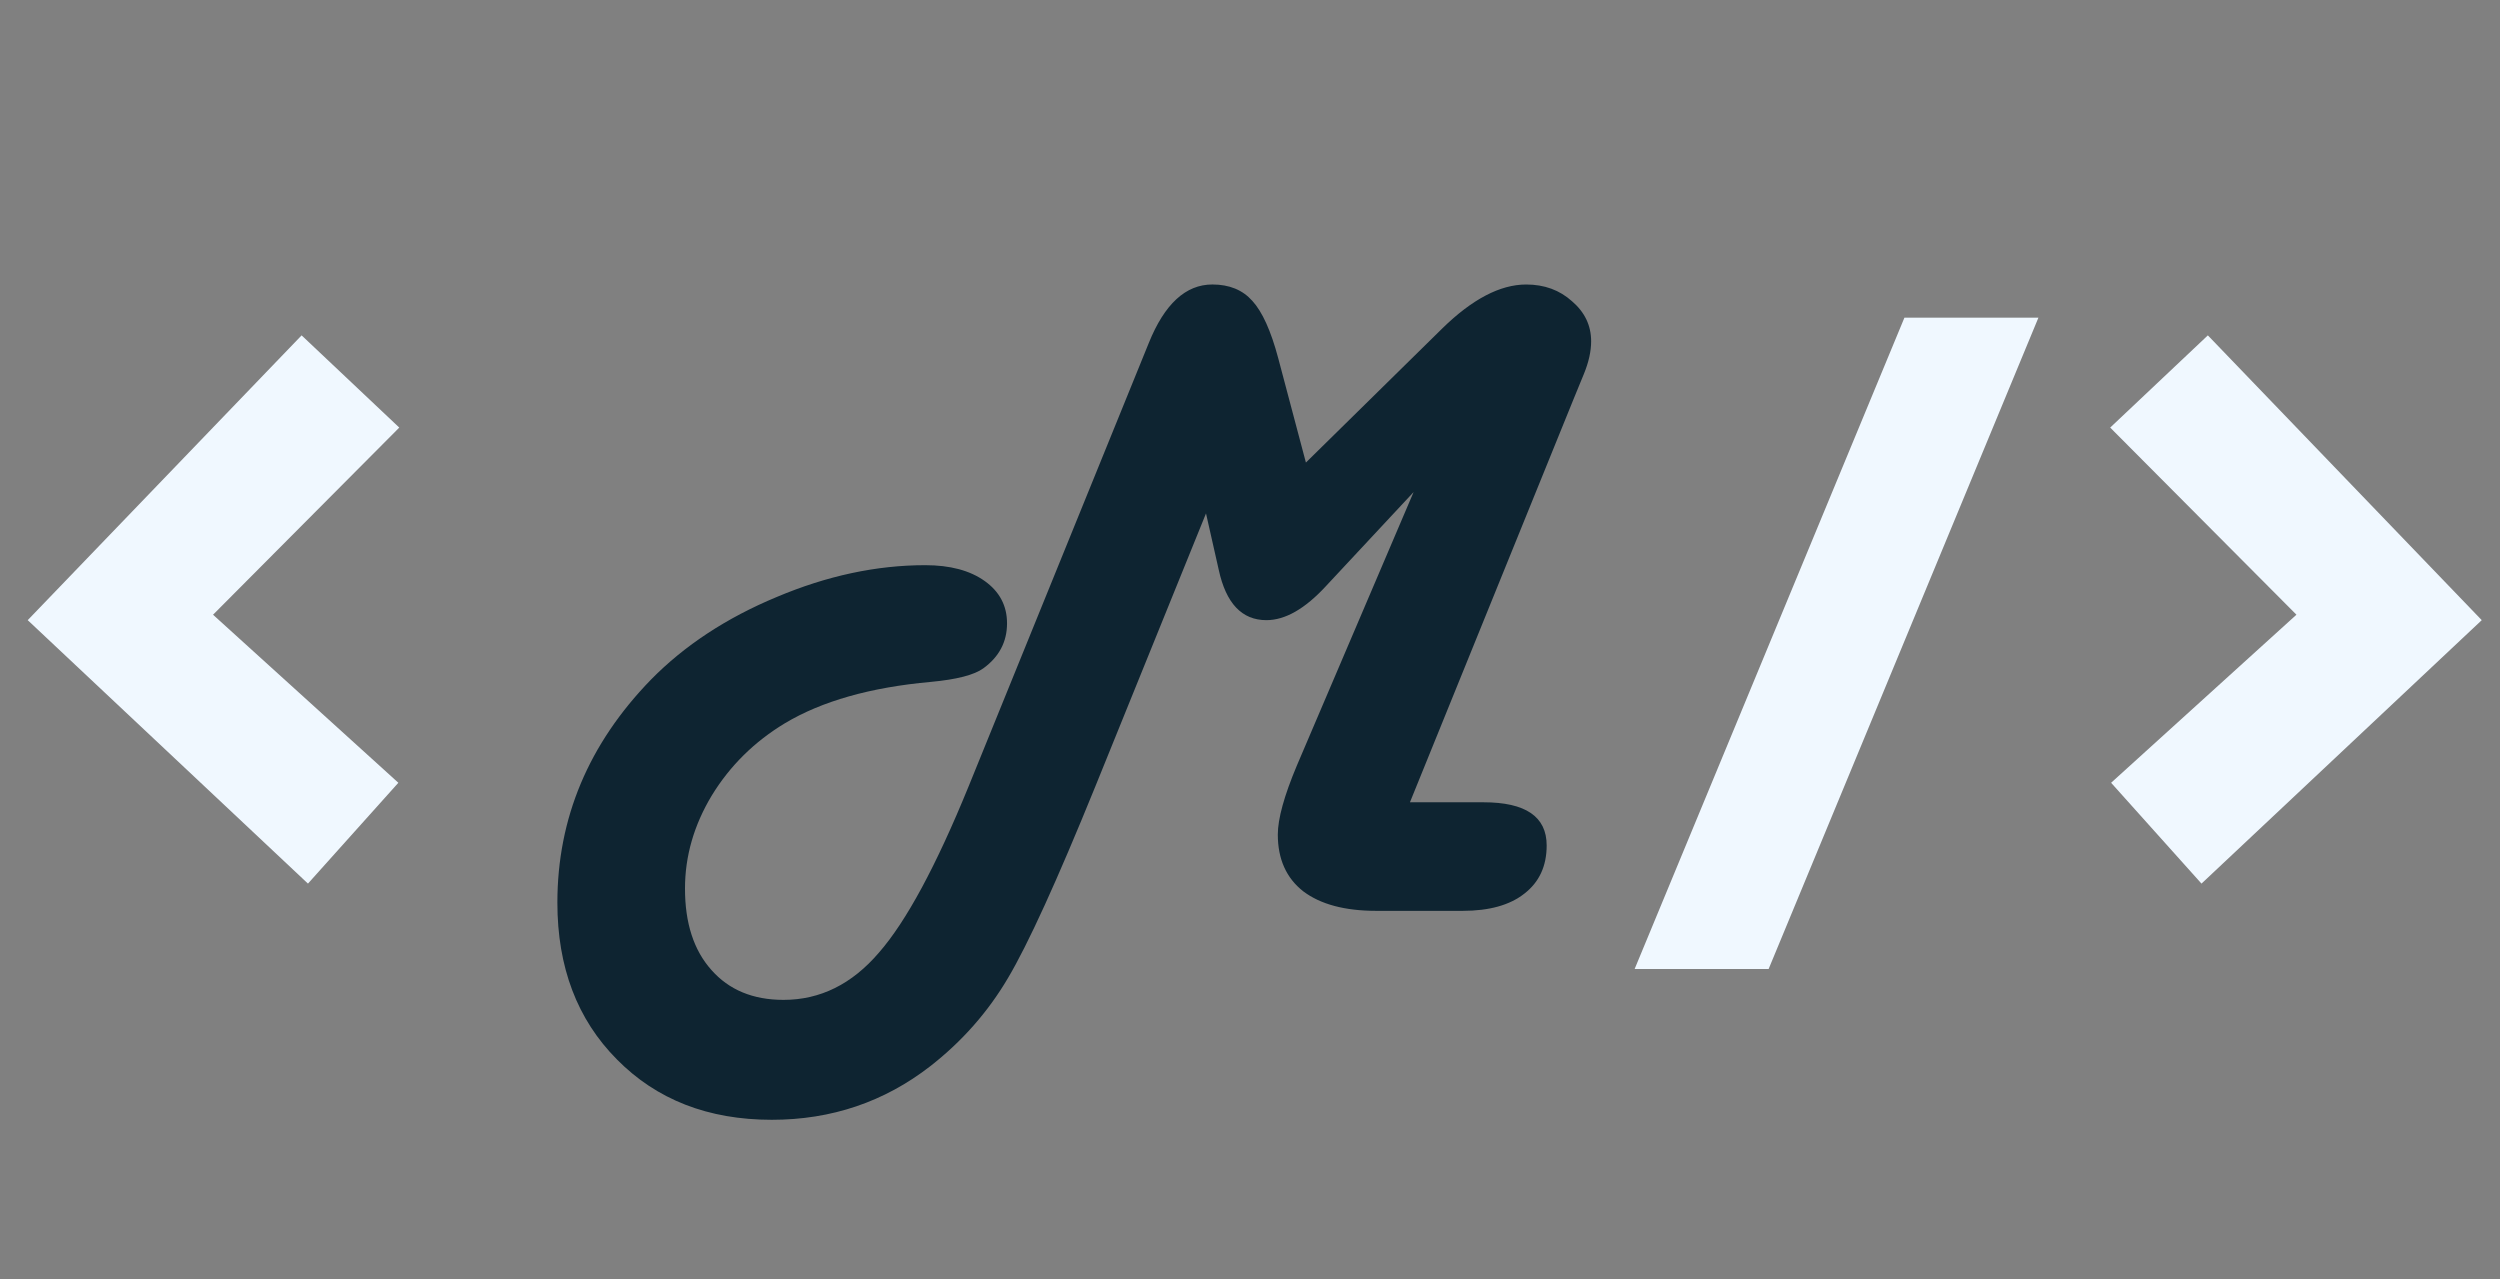 <svg xmlns="http://www.w3.org/2000/svg" width="129" height="66" fill="none" xmlns:v="https://vecta.io/nano"><rect width="100%" height="100%" fill="#808080" stroke="none"/><path d="M72.753 41.398h3.797c2.172 0 3.258.742 3.258 2.227 0 1.063-.383 1.891-1.148 2.484-.75.594-1.812.891-3.187.891h-4.453c-1.625 0-2.883-.336-3.773-1.008-.875-.687-1.312-1.664-1.312-2.93 0-.812.328-2 .984-3.562l6.023-14.109-4.523 4.852C67.339 31.414 66.316 32 65.347 32c-1.266 0-2.086-.867-2.461-2.602l-.656-2.906-5.719 14.109c-1.969 4.844-3.469 8.133-4.5 9.867-1.031 1.75-2.367 3.266-4.008 4.547-2.375 1.844-5.102 2.766-8.18 2.766-3.281 0-5.945-1.039-7.992-3.117-2.047-2.062-3.07-4.758-3.07-8.086 0-4.359 1.609-8.195 4.828-11.508 1.734-1.766 3.898-3.188 6.492-4.266 2.594-1.094 5.148-1.641 7.664-1.641 1.281 0 2.305.273 3.07.82s1.148 1.273 1.148 2.18c0 .953-.406 1.727-1.219 2.32-.469.344-1.375.578-2.719.703-3.109.281-5.617.992-7.523 2.133-1.578.953-2.836 2.195-3.773 3.727-.922 1.531-1.383 3.133-1.383 4.805 0 1.781.453 3.18 1.359 4.195.906 1.031 2.148 1.547 3.727 1.547 1.891 0 3.531-.813 4.922-2.438 1.406-1.609 2.945-4.461 4.617-8.555l9.305-22.898c.813-2.016 1.906-3.023 3.281-3.023.875 0 1.562.281 2.062.844.516.562.961 1.547 1.336 2.953l1.43 5.391 7.031-6.914c1.547-1.516 2.992-2.273 4.336-2.273.938 0 1.727.289 2.367.867.656.563.984 1.25.984 2.063 0 .516-.125 1.078-.375 1.688l-.539 1.313-8.437 20.789z" fill="#0e2431"/><path d="M10.992 31.719l9.563 8.672-4.664 5.203L1.43 32l14.133-14.695 5.039 4.758-9.609 9.656zM91.261 50h-6.914l13.922-33.609h6.914L91.261 50zm17.625-27.937l5.039-4.758L128.058 32l-14.461 13.594-4.664-5.203 9.563-8.672-9.61-9.656z" fill="#f0f8ff"/></svg>